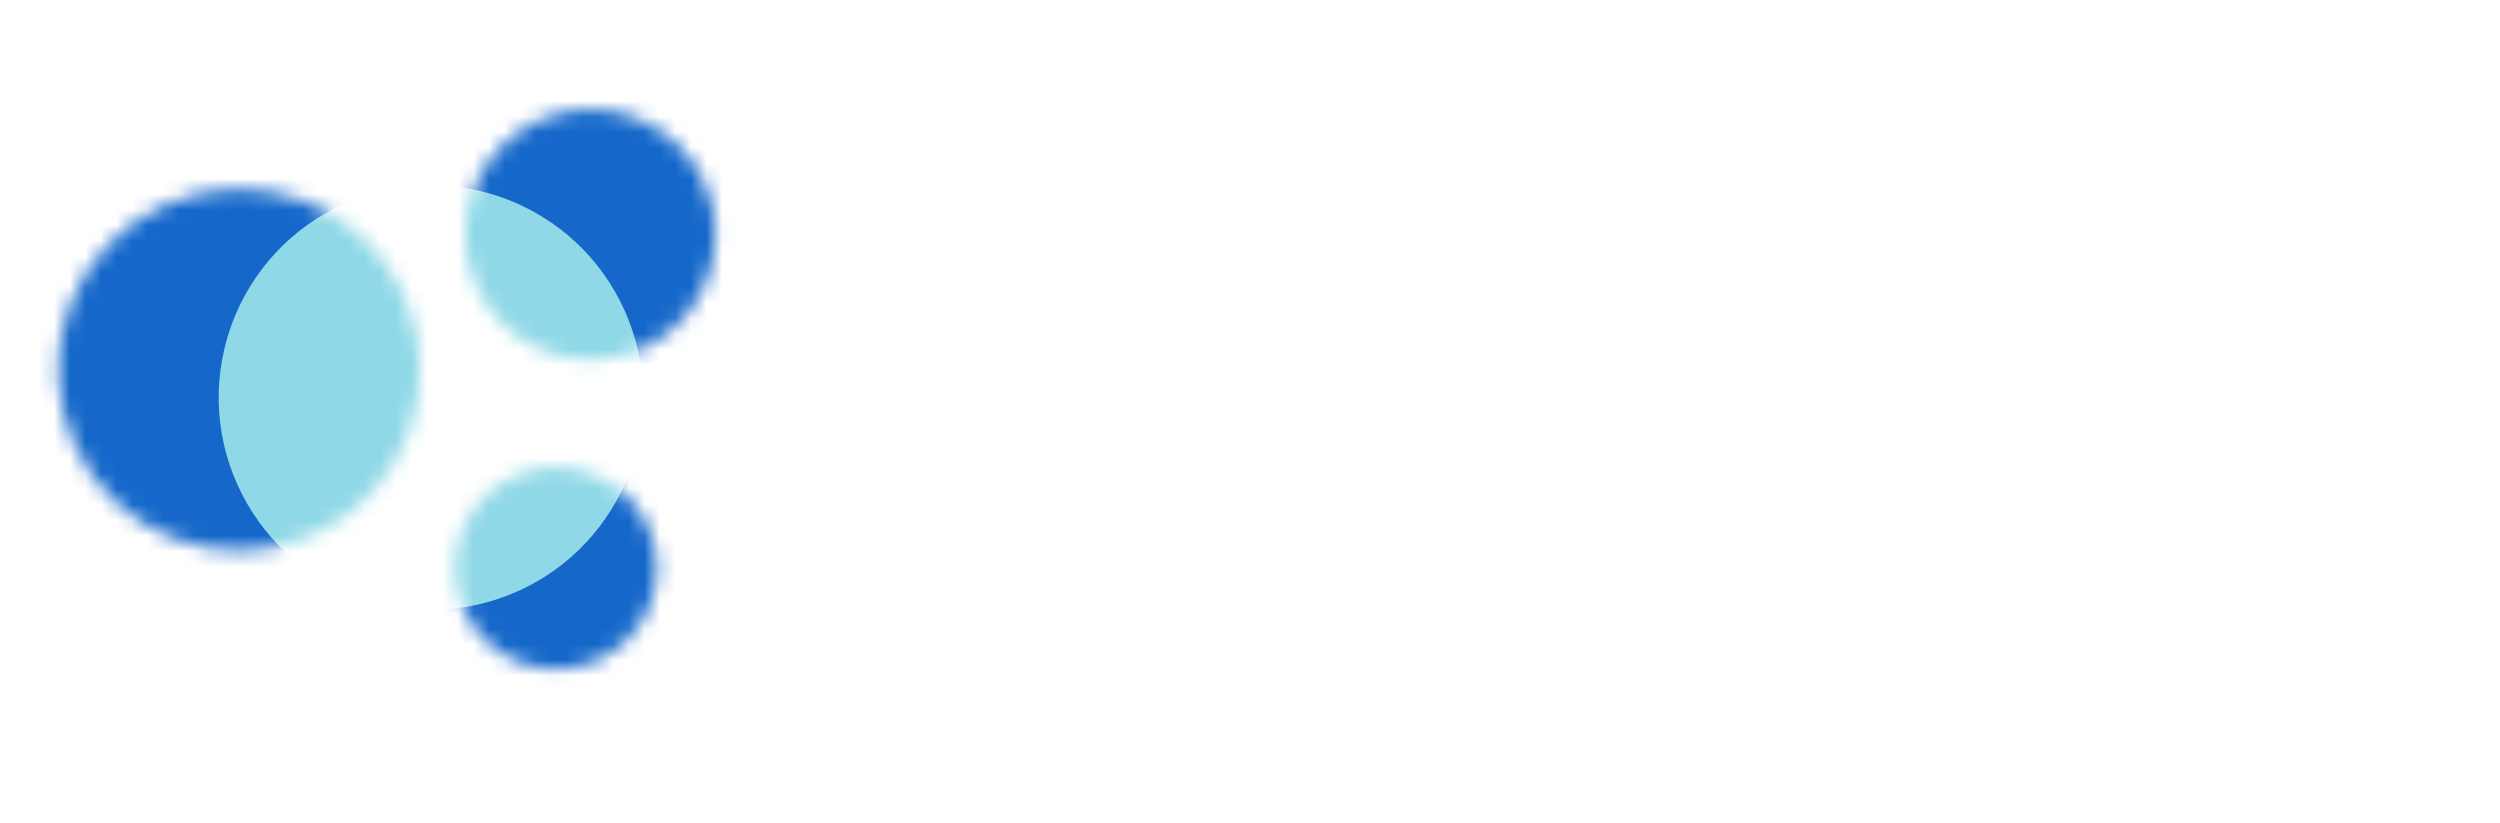 <svg width="161" height="53" viewBox="0 0 161 53" fill="none" xmlns="http://www.w3.org/2000/svg">
<mask id="mask0" mask-type="alpha" maskUnits="userSpaceOnUse" x="3" y="7" width="44" height="37">
<path d="M20.148 34.45C14.272 37.076 7.38 34.441 4.754 28.565C2.129 22.689 4.763 15.797 10.639 13.171C16.516 10.545 23.408 13.18 26.033 19.056C28.659 24.932 26.024 31.824 20.148 34.45Z" fill="black"/>
<path d="M41.316 22.465C37.248 24.282 32.476 22.458 30.658 18.39C28.84 14.322 30.665 9.551 34.733 7.733C38.801 5.915 43.572 7.739 45.39 11.807C47.208 15.875 45.384 20.647 41.316 22.465Z" fill="black"/>
<path d="M38.463 42.532C35.186 43.996 31.342 42.526 29.878 39.249C28.414 35.972 29.883 32.129 33.16 30.664C36.437 29.2 40.281 30.669 41.745 33.946C43.209 37.223 41.74 41.067 38.463 42.532Z" fill="black"/>
</mask>
<g mask="url(#mask0)">
<circle cx="27.277" cy="26.491" r="31.151" transform="rotate(65.922 27.277 26.491)" fill="#1568CA"/>
<circle cx="27.756" cy="25.6" r="13.67" transform="rotate(65.922 27.756 25.6)" fill="#8FD8E7"/>
</g>
</svg>
